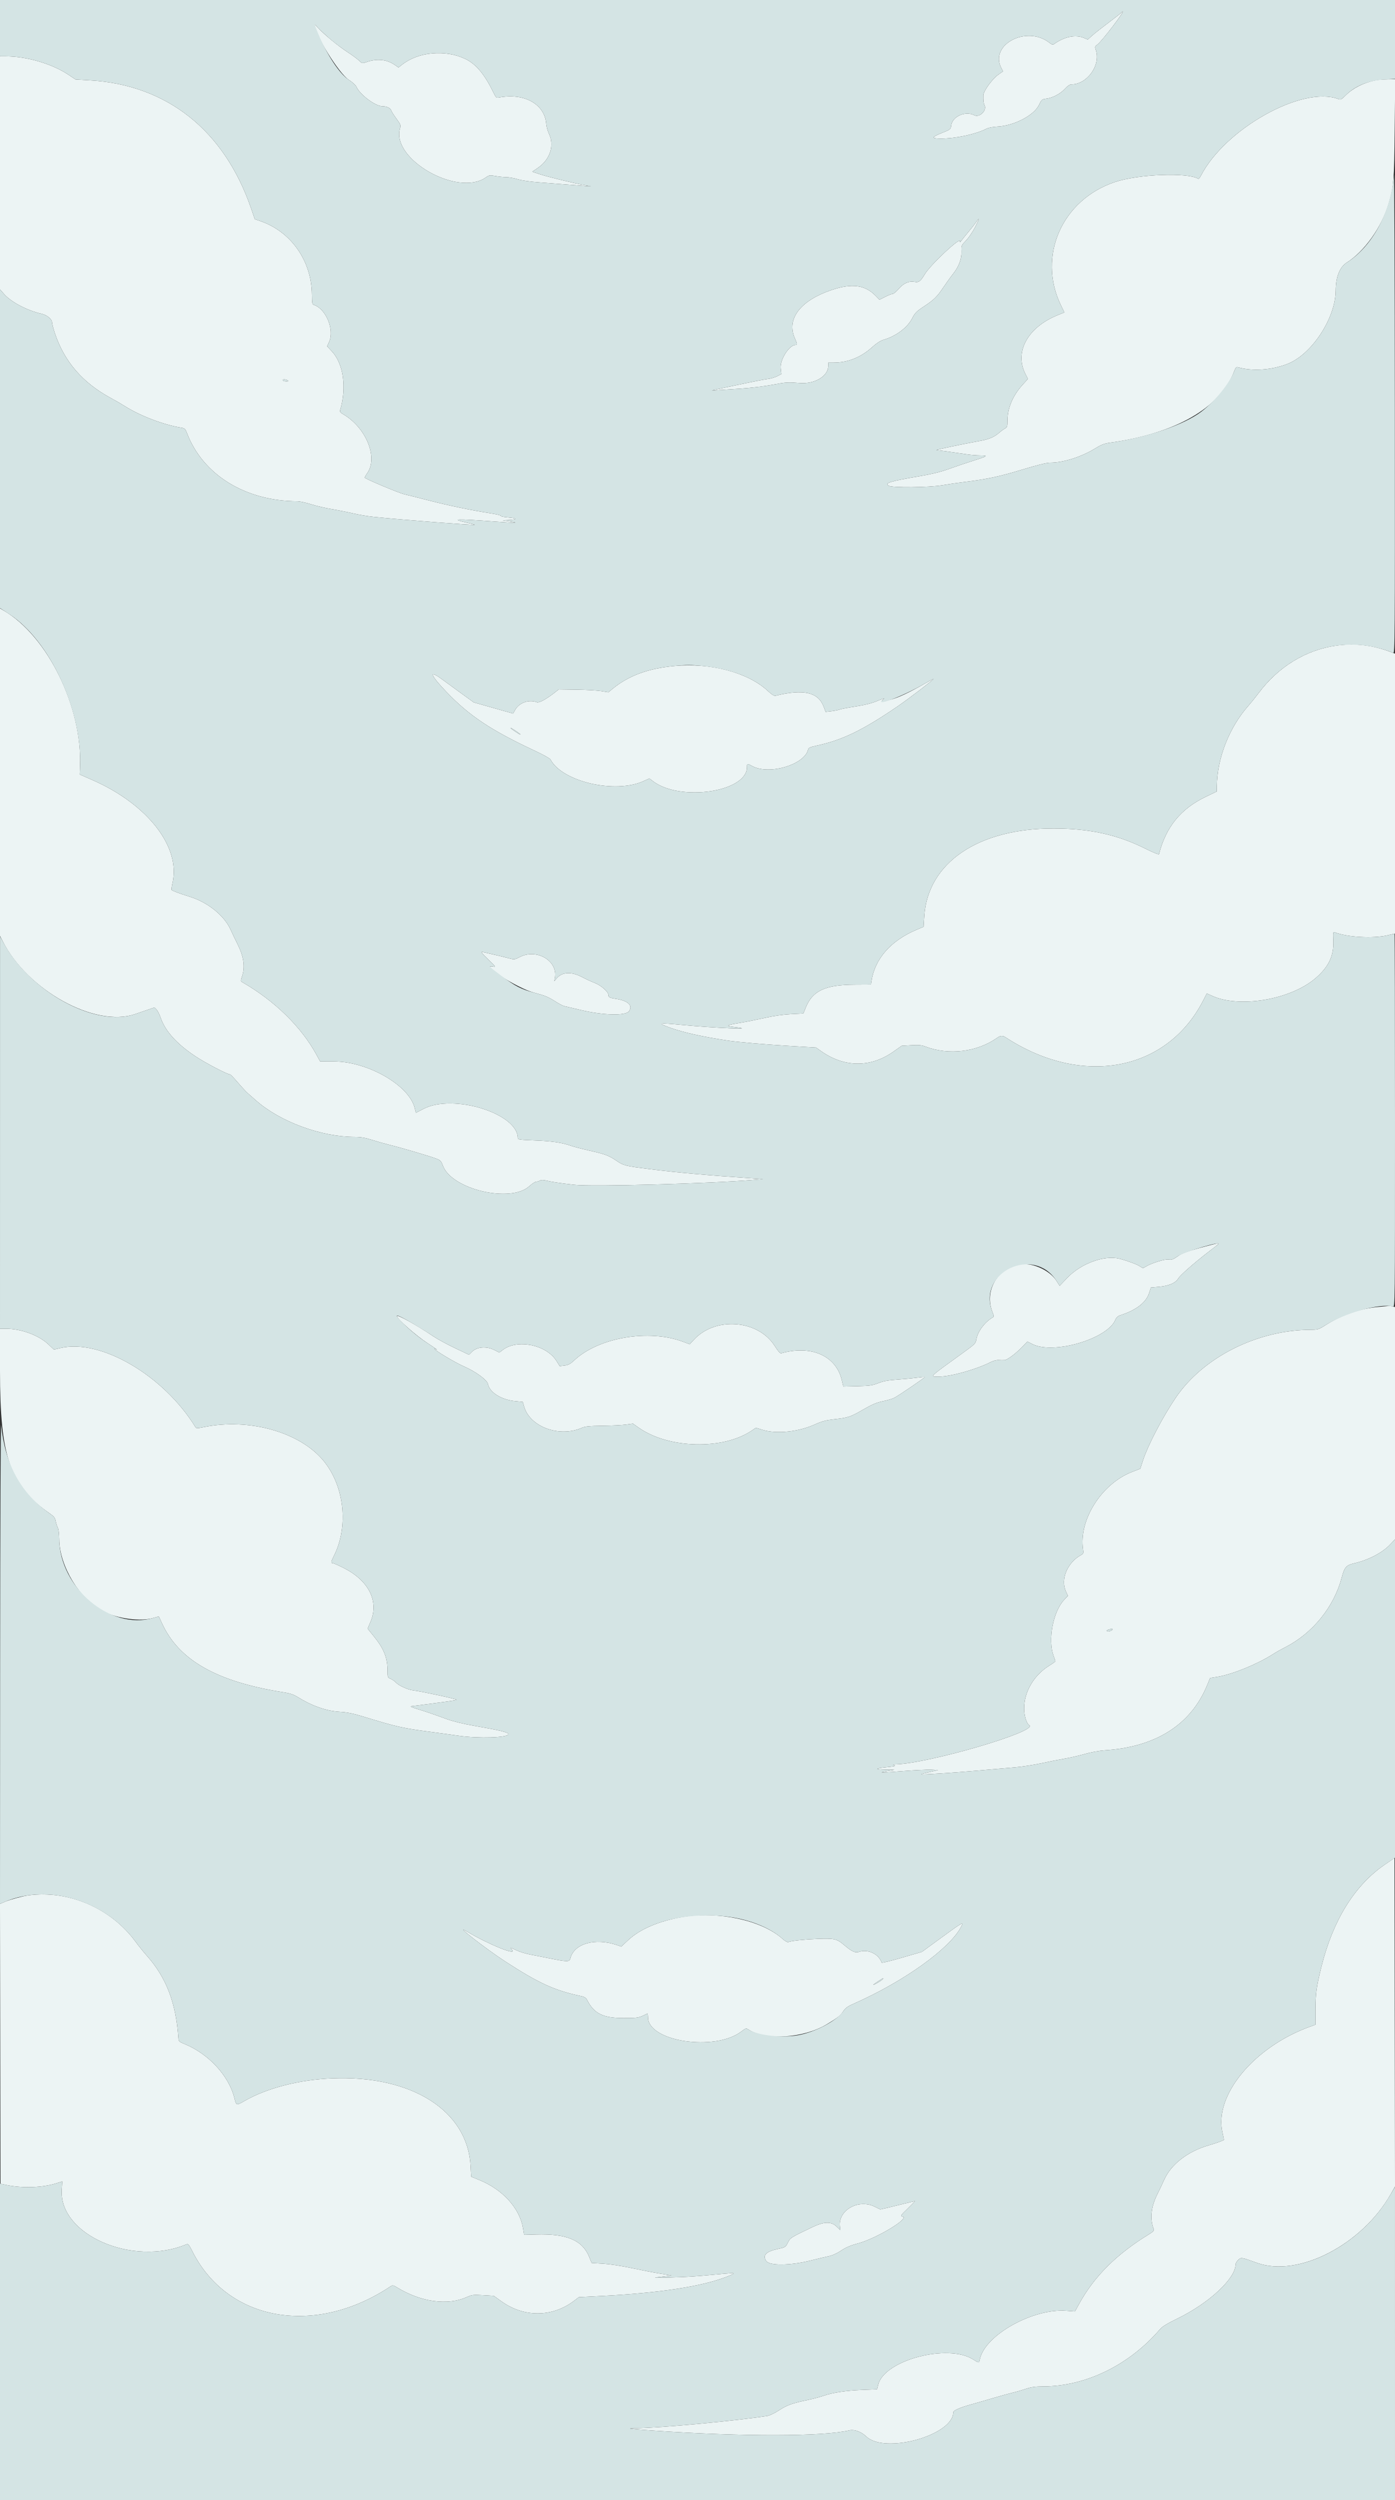 <svg id="svg" version="1.1" xmlns="http://www.w3.org/2000/svg" xmlns:xlink="http://www.w3.org/1999/xlink" width="400" height="716.667" viewBox="0, 0, 400,716.667"><rect x="0" y="0" width="400" height="716.667" fill="#333333" stroke="none"/><g id="svgg"><path id="path0" d="M321.603 3.553 C 321.512 3.700,319.857 5.003,317.926 6.449 C 315.994 7.894,313.850 9.585,313.160 10.206 L 311.906 11.335 310.772 10.861 C 308.377 9.860,305.244 10.502,302.277 12.602 C 301.888 12.877,301.617 12.810,300.933 12.271 C 294.383 7.119,283.584 12.822,287.142 19.554 L 287.609 20.437 286.275 21.385 C 284.510 22.640,282.012 26.070,281.968 27.298 C 281.919 28.680,282.032 29.672,282.290 30.138 C 283.105 31.610,280.865 33.812,279.350 33.029 C 276.840 31.731,273.110 33.359,272.757 35.905 C 272.592 37.102,272.583 37.110,269.952 38.161 C 267.035 39.328,266.988 39.719,269.766 39.727 C 273.994 39.738,279.856 38.466,282.952 36.865 C 283.435 36.615,284.796 36.359,285.978 36.295 C 290.826 36.033,296.502 33.069,297.930 30.053 C 298.644 28.545,298.748 28.458,300.048 28.280 C 301.929 28.022,304.082 26.869,305.395 25.415 C 306.095 24.641,306.754 24.197,307.206 24.197 C 311.738 24.197,315.710 18.614,314.219 14.338 C 313.902 13.428,313.936 13.308,314.660 12.781 C 315.915 11.866,322.474 3.286,321.917 3.286 C 321.835 3.286,321.694 3.406,321.603 3.553 M90.217 7.040 C 90.217 9.798,97.176 21.047,100.018 22.883 C 101.010 23.523,101.971 24.389,102.153 24.806 C 103.162 27.114,107.616 30.460,109.689 30.468 C 110.908 30.472,111.951 30.965,112.165 31.639 C 112.270 31.971,112.946 33.044,113.666 34.022 C 114.902 35.701,114.959 35.864,114.671 36.904 C 112.251 45.669,131.212 56.465,139.254 50.901 C 140.281 50.190,140.447 50.164,142.072 50.465 C 143.022 50.641,144.413 50.785,145.163 50.786 C 145.913 50.788,147.401 51.056,148.469 51.382 C 149.623 51.735,152.108 52.099,154.593 52.279 C 156.893 52.446,160.388 52.720,162.360 52.888 C 164.332 53.056,166.751 53.247,167.737 53.313 L 169.529 53.432 167.886 53.135 C 164.734 52.566,157.264 50.752,154.943 49.992 L 152.605 49.226 154.103 48.218 C 157.703 45.793,159.057 41.745,157.407 38.338 C 157.042 37.583,156.690 36.295,156.625 35.474 C 156.180 29.827,150.252 26.547,143.047 27.960 C 142.334 28.100,142.179 27.957,141.488 26.530 C 138.979 21.346,136.516 18.391,133.478 16.919 C 127.753 14.146,120.010 14.830,115.310 18.525 L 114.264 19.347 113.219 18.625 C 110.880 17.011,108.111 16.731,105.074 17.802 C 103.869 18.227,103.835 18.220,102.933 17.352 C 102.429 16.866,100.941 15.771,99.627 14.919 C 96.965 13.192,92.921 9.863,91.286 8.053 C 90.698 7.402,90.217 6.946,90.217 7.040 M-0.000 49.547 L -0.000 82.963 1.224 84.353 C 3.199 86.597,7.854 89.035,11.883 89.936 C 13.484 90.294,14.937 91.503,14.937 92.479 C 14.937 92.840,15.290 94.193,15.722 95.485 C 18.460 103.676,23.672 109.712,31.815 114.122 C 33.129 114.834,34.877 115.844,35.698 116.368 C 40.102 119.175,46.840 121.753,52.016 122.612 C 52.972 122.770,53.160 122.953,53.628 124.181 C 58.192 136.129,70.353 143.630,85.269 143.695 C 85.936 143.697,87.701 144.085,89.191 144.555 C 90.681 145.025,93.302 145.642,95.016 145.926 C 96.730 146.209,99.513 146.764,101.200 147.158 C 102.887 147.553,105.576 148.009,107.175 148.173 C 115.433 149.018,135.958 150.624,136.143 150.439 C 136.187 150.395,135.147 150.114,133.832 149.813 C 129.006 148.711,130.659 148.656,142.177 149.532 C 147.890 149.967,149.277 149.931,146.025 149.432 L 144.137 149.143 145.631 149.084 C 148.397 148.974,148.489 148.574,145.802 148.340 C 144.419 148.219,143.451 148.019,143.652 147.895 C 143.852 147.771,142.498 147.431,140.641 147.139 C 135.137 146.274,128.648 144.925,123.077 143.486 C 120.202 142.744,116.975 141.933,115.907 141.684 C 114.378 141.327,105.107 137.445,104.586 136.944 C 104.520 136.881,104.857 136.267,105.333 135.580 C 108.465 131.062,104.903 122.469,98.341 118.715 C 97.587 118.283,97.397 118.009,97.533 117.551 C 99.451 111.112,98.488 104.277,95.163 100.721 L 93.795 99.259 94.389 97.949 C 95.948 94.514,93.443 88.497,89.998 87.404 C 89.532 87.256,89.456 86.858,89.436 84.468 C 89.356 74.763,83.437 66.365,74.546 63.339 L 73.065 62.834 71.990 59.722 C 64.261 37.353,47.932 24.368,25.849 23.031 L 21.658 22.777 19.600 21.408 C 14.913 18.292,7.719 16.173,1.718 16.141 L 0.000 16.131 -0.000 49.547 M394.470 23.007 C 391.031 23.691,387.956 25.235,385.859 27.332 C 384.659 28.532,384.427 28.648,383.745 28.389 C 373.487 24.489,351.278 36.899,344.318 50.421 C 344.040 50.960,343.707 51.336,343.578 51.256 C 340.531 49.372,326.489 49.916,319.711 52.179 C 304.489 57.263,297.387 73.450,304.210 87.514 L 305.200 89.555 303.235 90.356 C 294.633 93.859,290.795 100.923,294.054 107.255 L 294.752 108.610 293.195 110.323 C 290.399 113.399,288.883 117.008,288.876 120.602 C 288.873 122.222,288.787 122.503,288.200 122.811 C 287.830 123.006,287.087 123.547,286.549 124.015 C 285.007 125.354,283.562 125.945,280.508 126.485 C 276.599 127.176,268.022 128.990,268.504 129.024 C 269.092 129.065,275.312 129.928,277.396 130.258 C 278.395 130.416,280.075 130.549,281.130 130.554 C 283.503 130.566,283.190 130.782,278.828 132.146 C 277.041 132.705,274.044 133.720,272.167 134.401 C 269.755 135.277,267.217 135.904,263.504 136.540 C 255.088 137.982,253.500 138.481,254.860 139.255 C 255.939 139.870,266.341 139.762,270.202 139.096 C 271.845 138.813,274.747 138.387,276.650 138.150 C 283.080 137.350,286.614 136.591,293.133 134.610 C 297.353 133.328,300.142 132.636,301.095 132.636 C 304.824 132.636,310.085 130.978,313.972 128.577 C 315.703 127.507,316.643 127.136,318.148 126.927 C 337.046 124.305,349.854 116.951,353.897 106.401 C 354.311 105.320,354.494 105.138,355.015 105.288 C 359.141 106.476,364.521 106.109,369.149 104.325 C 376.082 101.651,382.951 91.212,382.998 83.278 C 383.021 79.387,384.140 76.554,386.156 75.278 C 391.206 72.084,396.219 65.041,398.168 58.402 C 399.643 53.376,399.754 52.017,399.912 36.968 L 400.062 22.704 397.865 22.736 C 396.657 22.754,395.129 22.876,394.470 23.007 M279.871 63.704 C 279.498 64.238,278.514 65.486,277.685 66.477 C 276.855 67.468,275.933 68.610,275.637 69.016 C 275.280 69.503,275.152 69.571,275.260 69.215 C 275.783 67.485,266.745 75.922,265.138 78.664 C 264.019 80.572,263.396 81.050,262.330 80.816 C 260.725 80.464,259.135 81.136,257.738 82.757 C 257.035 83.574,256.244 84.242,255.979 84.242 C 255.715 84.242,254.754 84.618,253.843 85.077 L 252.187 85.913 251.037 84.750 C 247.963 81.642,244.243 81.169,238.409 83.146 C 229.476 86.173,225.465 91.431,227.895 96.926 C 228.638 98.604,228.670 98.880,228.123 98.880 C 226.282 98.880,223.573 103.163,223.862 105.618 L 224.051 107.230 222.856 107.840 C 222.198 108.176,221.021 108.527,220.240 108.620 C 219.459 108.714,216.669 109.245,214.040 109.802 C 211.412 110.359,207.984 111.080,206.423 111.406 C 203.630 111.989,203.616 111.996,205.527 111.865 C 206.594 111.792,209.686 111.585,212.397 111.405 C 215.108 111.225,219.141 110.738,221.359 110.324 C 225.557 109.538,225.804 109.522,229.349 109.807 C 233.593 110.149,237.483 107.818,237.489 104.929 L 237.491 103.958 239.059 103.953 C 243.117 103.940,246.893 102.416,250.117 99.492 C 251.327 98.395,252.450 97.666,253.323 97.412 C 257.001 96.339,260.242 93.884,261.635 91.113 C 262.329 89.734,262.835 89.224,264.780 87.942 C 267.833 85.929,268.630 85.149,270.546 82.300 C 271.430 80.986,272.690 79.238,273.345 78.417 C 274.945 76.413,275.796 74.089,275.698 71.995 C 275.623 70.410,275.668 70.302,276.952 68.997 C 277.684 68.252,278.858 66.538,279.560 65.188 C 280.899 62.615,281.013 62.068,279.871 63.704 M82.450 109.037 C 82.800 109.263,82.723 109.327,82.094 109.331 C 81.652 109.333,81.207 109.201,81.105 109.037 C 80.870 108.655,81.859 108.655,82.450 109.037 M-0.000 221.340 L -0.000 268.280 0.789 269.838 C 7.917 283.919,27.327 294.613,38.686 290.718 C 39.671 290.379,41.332 289.810,42.375 289.451 L 44.273 288.800 44.876 289.403 C 45.208 289.735,45.740 290.779,46.058 291.722 C 47.348 295.542,50.653 299.213,56.019 302.787 C 58.878 304.691,65.179 307.991,65.956 307.991 C 66.101 307.991,67.121 309.047,68.224 310.338 C 69.326 311.629,70.591 312.997,71.036 313.377 C 71.481 313.757,72.502 314.654,73.306 315.370 C 80.212 321.523,92.083 325.915,101.806 325.915 C 103.403 325.915,104.749 326.152,106.743 326.784 C 108.251 327.262,110.560 327.914,111.875 328.233 C 114.906 328.968,123.068 331.369,124.979 332.089 C 126.299 332.586,126.486 332.779,127.004 334.172 C 129.516 340.927,146.326 344.929,151.740 340.061 C 152.536 339.346,153.411 338.760,153.686 338.760 C 153.960 338.760,154.458 338.613,154.794 338.434 C 155.233 338.199,155.763 338.198,156.686 338.431 C 158.111 338.790,160.728 339.183,164.677 339.632 C 169.911 340.226,203.741 339.290,216.281 338.204 L 218.820 337.984 215.534 337.764 C 203.215 336.940,193.802 336.096,186.408 335.153 C 179.330 334.251,178.823 334.126,176.904 332.824 C 174.563 331.234,173.654 330.889,168.994 329.823 C 166.792 329.320,164.398 328.695,163.675 328.435 C 161.184 327.541,158.165 327.096,153.323 326.909 C 149.080 326.746,148.469 326.660,148.469 326.228 C 148.469 319.214,130.042 313.460,121.537 317.818 L 119.251 318.989 118.903 317.598 C 117.277 311.089,105.448 304.291,95.708 304.267 L 91.790 304.257 90.707 302.277 C 86.364 294.336,78.707 286.862,69.469 281.546 C 68.968 281.258,68.965 281.157,69.420 279.818 C 70.346 277.092,69.895 274.161,67.966 270.351 C 67.425 269.283,66.586 267.533,66.101 266.462 C 64.278 262.436,59.597 258.663,54.433 257.059 C 51.729 256.220,49.588 255.427,49.235 255.135 C 49.123 255.042,49.222 254.160,49.455 253.174 C 51.901 242.830,42.333 230.526,26.438 223.575 L 22.853 222.007 22.948 219.534 C 23.594 202.689,13.641 182.408,1.120 175.057 L 0.000 174.400 -0.000 221.340 M383.062 185.080 C 374.374 186.347,366.595 191.112,360.926 198.639 C 360.005 199.863,358.692 201.493,358.008 202.263 C 352.480 208.487,349.007 217.317,348.910 225.392 L 348.892 226.886 345.693 228.425 C 338.559 231.859,334.357 237.020,332.323 244.846 C 332.273 245.041,330.640 244.382,328.443 243.282 C 320.422 239.263,312.389 237.498,302.101 237.493 C 280.465 237.482,266.012 247.309,265.016 262.708 L 264.824 265.669 262.831 266.512 C 255.461 269.629,250.910 274.778,249.897 281.144 L 249.725 282.229 245.108 282.257 C 236.661 282.307,232.997 284.002,231.071 288.750 L 230.354 290.515 226.828 290.703 C 224.606 290.821,221.808 291.227,219.268 291.800 C 217.050 292.300,213.824 292.943,212.099 293.229 C 208.175 293.878,207.905 294.102,210.660 294.421 C 217.818 295.250,204.793 294.703,195.370 293.779 C 188.722 293.127,188.321 293.239,192.266 294.645 C 196.035 295.988,201.347 297.167,208.663 298.285 C 211.452 298.711,219.215 299.390,226.112 299.812 L 234.002 300.294 235.373 301.269 C 242.066 306.032,249.582 306.108,256.154 301.478 L 258.551 299.789 261.240 299.626 C 263.434 299.493,264.203 299.567,265.422 300.029 C 272.106 302.563,280.167 301.568,285.931 297.498 C 286.884 296.825,287.478 296.794,288.360 297.370 C 310.205 311.646,334.486 307.153,344.946 286.898 L 346.043 284.775 347.558 285.468 C 355.354 289.037,369.888 286.599,377.093 280.513 C 380.933 277.269,382.509 273.995,382.310 269.669 C 382.205 267.382,382.250 267.069,382.656 267.230 C 386.280 268.669,393.619 269.099,397.834 268.118 L 400.000 267.615 400.000 227.495 L 400.000 187.376 399.178 187.053 C 393.765 184.925,388.527 184.283,383.062 185.080 M193.320 190.912 C 185.828 191.635,180.249 193.691,175.716 197.400 L 174.435 198.448 172.430 198.107 C 171.328 197.920,168.132 197.731,165.329 197.688 L 160.232 197.610 159.094 198.506 C 156.730 200.367,154.576 201.549,153.976 201.314 C 151.717 200.429,148.897 201.403,147.727 203.472 L 147.125 204.536 141.484 202.941 L 135.844 201.345 132.522 198.938 C 130.696 197.613,128.088 195.712,126.728 194.713 C 122.795 191.822,123.369 193.489,127.960 198.289 C 134.580 205.210,140.801 209.349,153.479 215.268 C 155.719 216.313,157.677 217.406,157.830 217.696 C 161.199 224.093,176.403 227.628,184.534 223.906 L 186.194 223.146 187.209 223.919 C 195.033 229.887,214.190 227.030,214.190 219.895 C 214.190 218.790,214.179 218.791,215.770 219.642 C 220.565 222.204,230.615 219.227,231.695 214.925 C 231.841 214.344,232.222 214.161,234.156 213.742 C 241.504 212.149,247.223 209.390,257.131 202.656 C 260.378 200.449,267.662 194.895,267.662 194.625 C 267.662 194.569,266.490 195.198,265.057 196.022 C 260.590 198.592,257.354 200.102,255.282 200.583 C 252.710 201.179,252.414 201.159,253.323 200.449 C 253.834 200.050,253.314 200.187,251.680 200.880 C 250.000 201.594,248.127 202.077,245.369 202.509 C 243.212 202.847,241.120 203.248,240.719 203.401 C 240.319 203.553,239.260 203.766,238.367 203.874 L 236.744 204.070 236.146 202.509 C 234.577 198.407,230.316 197.455,222.405 199.437 C 221.980 199.544,221.334 199.146,220.164 198.057 C 214.500 192.781,203.711 189.910,193.320 190.912 M149.213 210.558 C 149.091 210.680,146.378 208.850,146.378 208.647 C 146.378 208.571,147.039 208.947,147.847 209.482 C 148.656 210.016,149.270 210.501,149.213 210.558 M139.955 274.996 C 142.178 277.131,142.277 277.277,141.374 277.083 C 137.197 276.189,148.387 283.294,153.152 284.562 C 156.430 285.434,157.160 285.742,159.522 287.248 C 160.426 287.825,161.501 288.362,161.912 288.443 C 162.323 288.523,164.376 289.004,166.474 289.511 C 172.876 291.059,179.357 291.236,180.342 289.888 C 181.537 288.255,180.135 286.890,176.699 286.342 C 174.769 286.035,174.459 285.879,174.459 285.221 C 174.459 284.308,172.341 282.446,170.517 281.755 C 169.645 281.425,168.015 280.673,166.894 280.085 C 163.790 278.454,161.201 278.592,159.603 280.472 L 158.937 281.255 159.116 280.294 C 160.015 275.446,153.890 271.825,149.042 274.340 C 147.570 275.104,147.464 275.117,145.977 274.711 C 144.676 274.356,142.665 273.874,138.312 272.873 C 137.746 272.742,138.144 273.256,139.955 274.996 M344.026 357.728 C 340.322 358.741,338.934 359.266,337.682 360.129 C 336.353 361.044,335.910 361.201,335.092 361.048 C 334.068 360.856,329.960 362.147,328.451 363.136 C 327.780 363.576,327.667 363.568,326.896 363.028 C 326.079 362.457,323.344 361.436,320.986 360.824 C 316.724 359.716,309.969 362.179,306.066 366.264 L 303.844 368.590 302.911 367.137 C 301.223 364.507,297.093 362.367,293.695 362.363 C 286.858 362.354,282.029 369.494,284.513 375.937 C 285.065 377.366,285.065 377.426,284.537 377.729 C 282.355 378.983,280.345 381.696,279.970 383.894 C 279.762 385.112,279.580 385.299,276.321 387.658 C 265.976 395.146,266.514 394.623,269.161 394.623 C 272.554 394.623,279.942 392.558,284.051 390.462 C 284.762 390.099,285.767 389.831,286.286 389.866 C 286.805 389.901,287.589 389.910,288.029 389.887 C 288.865 389.841,291.379 387.936,293.430 385.792 L 294.591 384.579 296.136 385.344 C 302.166 388.331,317.535 383.787,319.810 378.343 C 320.117 377.608,320.521 377.252,321.353 376.983 C 325.802 375.545,328.612 373.367,329.488 370.678 L 330.007 369.081 332.292 368.872 C 335.173 368.607,337.080 367.788,337.850 366.484 C 338.430 365.503,342.561 361.885,346.834 358.617 C 349.639 356.471,349.737 356.380,349.201 356.408 C 348.963 356.420,346.634 357.014,344.026 357.728 M395.313 374.636 C 389.854 375.123,384.774 376.889,379.808 380.025 C 378.179 381.053,377.769 381.180,376.069 381.182 C 360.583 381.202,345.010 389.015,337.073 400.747 C 333.359 406.237,329.135 414.331,327.733 418.642 L 326.960 421.019 324.548 421.960 C 315.850 425.353,309.296 435.726,310.553 444.110 C 310.716 445.200,310.655 445.399,310.056 445.720 C 306.094 447.840,304.039 452.663,305.617 456.139 L 306.217 457.462 305.197 458.529 C 301.959 461.918,300.400 470.069,302.108 474.683 C 302.381 475.422,302.607 476.109,302.610 476.208 C 302.612 476.308,301.835 476.871,300.884 477.458 C 296.465 480.185,293.644 484.981,293.659 489.741 C 293.665 491.826,294.342 494.051,295.115 494.529 C 297.917 496.261,266.239 505.532,256.700 505.772 C 255.975 505.790,255.943 505.825,256.460 506.032 C 256.889 506.205,256.469 506.334,254.966 506.491 C 250.988 506.908,250.513 507.177,253.622 507.255 L 256.460 507.325 254.369 507.697 C 251.450 508.217,252.549 508.213,259.185 507.678 C 262.342 507.424,265.843 507.256,266.966 507.305 L 269.007 507.394 266.537 507.961 C 265.178 508.273,264.113 508.574,264.168 508.629 C 264.321 508.782,272.909 508.210,280.508 507.542 C 284.205 507.217,288.910 506.805,290.963 506.627 C 293.017 506.449,296.445 505.921,298.581 505.454 C 300.717 504.986,303.742 504.386,305.302 504.120 C 306.863 503.853,309.485 503.249,311.128 502.776 C 312.860 502.277,315.244 501.841,316.804 501.737 C 331.492 500.756,341.496 494.372,346.159 483.004 L 346.973 481.019 349.066 480.675 C 353.363 479.968,360.481 477.071,364.969 474.202 C 365.830 473.652,367.376 472.777,368.405 472.258 C 376.327 468.264,382.516 460.644,384.743 452.141 C 385.498 449.258,386.032 448.651,388.260 448.140 C 392.357 447.202,396.410 445.089,398.595 442.753 L 400.000 441.250 400.000 407.964 L 400.000 374.678 399.328 374.497 C 398.958 374.398,398.521 374.334,398.357 374.354 C 398.193 374.375,396.823 374.502,395.313 374.636 M113.816 377.276 C 113.816 378.041,119.329 382.905,122.625 385.048 C 124.721 386.411,126.014 387.352,124.944 386.737 C 124.739 386.619,124.571 386.579,124.571 386.649 C 124.571 387.045,130.522 390.605,132.930 391.649 C 136.397 393.153,139.678 395.553,139.920 396.763 C 140.400 399.163,143.773 401.260,147.792 401.656 L 149.905 401.864 150.267 403.156 C 151.904 409.004,160.352 412.140,166.827 409.303 C 167.793 408.879,168.991 408.760,172.785 408.710 C 175.397 408.676,178.422 408.522,179.506 408.368 L 181.479 408.087 183.186 409.283 C 191.817 415.329,207.477 415.675,215.686 410.003 L 216.735 409.279 218.626 409.867 C 222.720 411.142,229.005 410.464,233.906 408.219 C 235.579 407.453,236.865 407.110,238.983 406.867 C 243.252 406.378,243.829 406.189,247.445 404.096 C 250.035 402.598,251.304 402.057,253.103 401.685 C 254.378 401.422,255.857 400.984,256.389 400.712 C 257.726 400.029,265.311 394.861,265.176 394.726 C 265.116 394.665,264.039 394.759,262.782 394.934 C 261.526 395.108,258.985 395.357,257.135 395.485 C 254.630 395.660,253.276 395.916,251.830 396.489 C 250.151 397.155,249.342 397.273,245.855 397.360 L 241.822 397.461 241.349 395.519 C 239.667 388.619,232.558 385.502,224.027 387.924 C 223.703 388.016,223.124 387.370,222.153 385.838 C 217.377 378.298,205.134 377.348,198.967 384.039 L 197.769 385.339 195.870 384.624 C 186.014 380.914,171.623 383.387,164.600 389.998 C 163.546 390.990,162.959 391.301,161.875 391.438 L 160.494 391.614 159.586 390.153 C 156.683 385.484,148.363 383.762,144.168 386.962 L 143.180 387.715 141.741 386.987 C 139.479 385.842,136.768 386.056,135.331 387.493 L 134.477 388.348 130.463 386.445 C 128.255 385.398,125.455 383.875,124.240 383.059 C 119.331 379.763,113.816 376.703,113.816 377.276 M0.000 392.948 C 0.000 417.809,2.855 425.937,14.403 433.946 C 15.474 434.689,15.798 435.120,15.968 436.027 C 16.086 436.656,16.359 437.512,16.574 437.928 C 16.799 438.364,16.972 439.737,16.981 441.159 C 17.030 448.924,22.981 458.709,29.624 461.954 C 33.860 464.022,40.343 464.867,43.889 463.814 C 44.780 463.549,45.533 463.366,45.563 463.407 C 45.593 463.447,45.965 464.252,46.390 465.195 C 51.224 475.913,62.151 482.113,81.553 485.147 C 83.037 485.378,84.248 485.782,85.138 486.340 C 89.388 489.004,93.569 490.479,97.535 490.711 C 99.457 490.823,101.289 491.195,103.958 492.012 C 113.840 495.039,115.397 495.392,123.674 496.478 C 126.221 496.812,129.716 497.297,131.441 497.554 C 137.193 498.413,145.780 498.133,145.780 497.087 C 145.780 496.584,143.308 495.985,135.924 494.701 C 132.898 494.174,129.897 493.443,128.155 492.807 C 124.032 491.302,122.015 490.614,119.492 489.850 C 117.986 489.395,117.496 489.147,117.999 489.096 C 118.409 489.054,119.686 488.891,120.836 488.733 C 121.987 488.575,124.675 488.219,126.811 487.942 C 128.947 487.664,130.790 487.355,130.908 487.255 C 131.126 487.068,121.144 484.900,118.447 484.549 C 116.810 484.336,114.277 483.157,113.421 482.210 C 113.122 481.879,112.483 481.445,112.002 481.246 C 111.160 480.897,111.128 480.810,111.124 478.903 C 111.118 475.226,110.064 472.591,107.188 469.057 L 105.405 466.868 106.247 464.885 C 108.719 459.069,105.797 453.167,98.638 449.515 C 97.108 448.734,95.663 448.096,95.426 448.096 C 94.829 448.096,94.885 447.698,95.711 446.067 C 100.020 437.564,98.774 426.032,92.756 418.737 C 85.964 410.503,71.349 406.403,58.402 409.100 C 56.501 409.496,56.283 409.491,56.012 409.050 C 46.916 394.278,28.863 383.707,17.361 386.418 L 15.455 386.867 13.856 385.355 C 11.101 382.750,6.006 380.881,1.656 380.881 L 0.000 380.881 0.000 392.948 M319.044 467.054 C 319.044 467.371,317.810 467.823,317.489 467.625 C 317.255 467.480,317.330 467.336,317.720 467.184 C 318.394 466.920,319.044 466.856,319.044 467.054 M397.097 534.491 C 388.416 540.417,382.157 550.536,378.841 564.003 C 377.459 569.619,377.201 571.520,377.196 576.156 L 377.190 580.392 375.479 581.016 C 359.465 586.855,348.043 600.731,350.535 611.321 C 350.802 612.454,350.984 613.402,350.939 613.426 C 350.312 613.777,348.587 614.388,346.588 614.969 C 340.514 616.733,335.731 620.456,333.772 624.944 C 333.377 625.848,332.516 627.662,331.859 628.977 C 330.014 632.666,329.667 636.076,330.836 639.022 C 330.979 639.383,330.618 639.760,329.443 640.480 C 320.168 646.160,313.758 652.546,309.427 660.418 L 308.236 662.583 305.793 662.396 C 296.221 661.660,282.464 669.338,280.969 676.251 C 280.714 677.431,280.738 677.429,279.040 676.352 C 271.765 671.734,253.586 676.547,251.820 683.559 L 251.482 684.903 247.249 685.075 C 242.607 685.264,238.665 685.869,236.048 686.794 C 235.116 687.123,233.119 687.652,231.610 687.969 C 227.119 688.913,225.676 689.432,223.377 690.933 C 222.153 691.732,220.669 692.442,220.005 692.547 C 211.102 693.949,189.308 695.989,182.411 696.065 C 179.117 696.102,180.311 696.263,187.603 696.766 C 213.014 698.519,236.075 698.478,243.572 696.667 C 244.961 696.332,246.977 697.071,248.394 698.435 C 253.714 703.555,273.338 698.084,273.338 691.480 C 273.338 690.973,275.404 690.079,278.566 689.217 C 279.716 688.903,282.472 688.107,284.690 687.449 C 286.908 686.790,289.462 686.084,290.366 685.878 C 291.270 685.672,292.950 685.188,294.100 684.801 C 295.703 684.261,296.854 684.095,299.029 684.089 C 311.350 684.058,323.808 677.966,332.646 667.652 C 333.279 666.914,334.784 665.997,337.650 664.606 C 346.688 660.218,354.294 653.126,354.294 649.087 C 354.294 648.772,354.634 648.200,355.050 647.815 C 355.897 647.030,355.820 647.017,360.525 648.698 C 372.266 652.891,390.511 643.486,398.759 628.990 L 400.002 626.805 399.926 579.708 L 399.851 532.611 397.097 534.491 M8.215 543.300 C 6.629 543.509,2.831 544.546,1.394 545.162 L -0.002 545.760 0.074 585.875 L 0.149 625.990 1.942 626.362 C 6.551 627.320,12.081 627.124,16.145 625.859 L 17.852 625.328 17.705 627.750 C 16.920 640.626,38.075 649.825,53.531 643.328 C 53.937 643.158,54.255 643.550,55.136 645.307 C 65.251 665.470,90.371 669.886,112.107 655.322 C 112.540 655.032,112.842 655.093,113.750 655.652 C 120.609 659.882,128.302 660.972,133.814 658.493 C 135.355 657.800,135.694 657.760,138.531 657.934 L 141.587 658.121 143.784 659.697 C 150.286 664.362,158.381 664.293,164.636 659.519 L 165.964 658.505 172.754 658.146 C 189.148 657.277,201.134 655.439,208.222 652.705 C 211.283 651.525,211.160 651.439,206.986 651.836 C 198.990 652.596,197.041 652.730,192.084 652.857 C 186.935 652.989,186.899 652.986,189.694 652.632 L 192.532 652.274 189.246 651.734 C 187.438 651.438,183.742 650.719,181.031 650.139 C 178.228 649.538,174.709 648.998,172.874 648.888 L 169.646 648.693 168.930 646.928 C 166.995 642.162,162.489 640.269,153.694 640.527 L 150.296 640.627 149.963 638.686 C 148.985 632.978,144.161 627.665,137.474 624.931 L 135.101 623.961 134.943 620.942 C 134.110 605.045,118.062 594.857,95.295 595.772 C 85.872 596.151,76.520 598.561,70.079 602.271 C 67.779 603.596,67.739 603.585,67.235 601.505 C 65.680 595.095,59.818 588.726,52.892 585.920 C 51.382 585.309,51.226 585.159,51.163 584.260 C 50.444 574.078,47.666 566.849,42.058 560.568 C 41.178 559.582,39.758 557.820,38.903 556.653 C 31.856 547.030,19.777 541.774,8.215 543.300 M195.519 549.543 C 188.842 550.725,183.549 552.987,180.197 556.091 L 178.142 557.993 176.921 557.572 C 170.639 555.408,164.573 557.149,163.534 561.415 C 163.290 562.419,162.660 562.414,157.580 561.372 C 155.937 561.034,153.501 560.556,152.166 560.308 C 150.831 560.061,149.025 559.514,148.152 559.093 C 146.255 558.178,146.134 558.159,146.795 558.890 C 148.528 560.805,140.000 557.356,133.831 553.646 C 129.716 551.172,139.289 558.640,144.918 562.294 C 154.344 568.415,158.943 570.534,166.188 572.097 C 167.651 572.412,167.999 572.616,168.395 573.390 C 170.349 577.213,172.953 578.491,178.784 578.491 C 182.988 578.491,183.168 578.458,185.586 577.213 C 185.709 577.149,185.810 577.626,185.810 578.273 C 185.810 585.210,204.987 588.130,212.563 582.347 C 213.815 581.391,213.948 581.353,214.585 581.771 C 219.513 584.999,230.500 584.263,237.096 580.262 C 240.346 578.290,240.957 577.803,241.824 576.493 C 242.404 575.617,243.093 575.121,244.742 574.395 C 259.118 568.059,272.354 558.589,275.596 552.319 C 276.388 550.788,276.022 550.987,270.079 555.328 L 264.346 559.515 258.617 561.182 C 255.467 562.098,252.851 562.738,252.806 562.604 C 251.954 560.084,248.841 558.630,246.241 559.536 C 245.238 559.886,244.148 559.366,241.985 557.507 C 239.972 555.777,239.157 555.593,234.409 555.791 C 230.449 555.957,227.004 556.336,226.018 556.715 C 225.779 556.806,225.067 556.403,224.392 555.794 C 218.512 550.481,205.784 547.726,195.519 549.543 M253.078 567.374 C 252.903 567.585,252.181 568.076,251.473 568.466 C 249.914 569.325,250.101 569.056,251.872 567.892 C 253.368 566.909,253.517 566.845,253.078 567.374 M259.447 631.655 C 257.969 632.031,255.783 632.565,254.590 632.844 L 252.421 633.349 250.766 632.539 C 246.108 630.261,240.291 633.588,240.832 638.222 L 240.956 639.284 239.980 638.338 C 238.344 636.753,236.391 636.776,232.939 638.424 C 226.652 641.424,226.632 641.436,225.912 642.864 C 225.254 644.168,225.181 644.214,223.074 644.670 C 219.632 645.416,218.614 646.455,219.700 648.113 C 220.627 649.528,226.581 649.469,232.452 647.987 C 234.320 647.516,236.626 646.967,237.578 646.767 C 238.685 646.535,239.990 645.947,241.198 645.137 C 242.571 644.217,243.913 643.648,246.112 643.058 C 251.340 641.653,260.975 635.836,258.796 635.400 C 258.091 635.258,258.173 635.131,260.285 633.084 C 261.514 631.893,262.434 630.931,262.328 630.946 C 262.222 630.961,260.926 631.280,259.447 631.655 " stroke="none" fill="#ecf4f4" fill-rule="evenodd"></path><path id="path1" d="M0.000 8.066 L 0.000 16.131 1.718 16.141 C 7.719 16.173,14.913 18.292,19.600 21.408 L 21.658 22.777 25.849 23.031 C 47.932 24.368,64.261 37.353,71.990 59.722 L 73.065 62.834 74.546 63.339 C 83.437 66.365,89.356 74.763,89.436 84.468 C 89.456 86.858,89.532 87.256,89.998 87.404 C 93.443 88.497,95.948 94.514,94.389 97.949 L 93.795 99.259 95.163 100.721 C 98.488 104.277,99.451 111.112,97.533 117.551 C 97.397 118.009,97.587 118.283,98.341 118.715 C 104.903 122.469,108.465 131.062,105.333 135.580 C 104.857 136.267,104.520 136.881,104.586 136.944 C 105.107 137.445,114.378 141.327,115.907 141.684 C 116.975 141.933,120.202 142.744,123.077 143.486 C 128.648 144.925,135.137 146.274,140.641 147.139 C 142.498 147.431,143.852 147.771,143.652 147.895 C 143.451 148.019,144.419 148.219,145.802 148.340 C 148.489 148.574,148.397 148.974,145.631 149.084 L 144.137 149.143 146.025 149.432 C 149.277 149.931,147.890 149.967,142.177 149.532 C 130.659 148.656,129.006 148.711,133.832 149.813 C 135.147 150.114,136.187 150.395,136.143 150.439 C 135.958 150.624,115.433 149.018,107.175 148.173 C 105.576 148.009,102.887 147.553,101.200 147.158 C 99.513 146.764,96.730 146.209,95.016 145.926 C 93.302 145.642,90.681 145.025,89.191 144.555 C 87.701 144.085,85.936 143.697,85.269 143.695 C 70.353 143.630,58.192 136.129,53.628 124.181 C 53.160 122.953,52.972 122.770,52.016 122.612 C 46.840 121.753,40.102 119.175,35.698 116.368 C 34.877 115.844,33.129 114.834,31.815 114.122 C 23.672 109.712,18.460 103.676,15.722 95.485 C 15.290 94.193,14.937 92.840,14.937 92.479 C 14.937 91.503,13.484 90.294,11.883 89.936 C 7.854 89.035,3.199 86.597,1.224 84.353 L 0.000 82.963 0.000 128.639 L 0.000 174.316 2.740 176.105 C 14.255 183.625,23.558 203.617,22.948 219.534 L 22.853 222.007 26.438 223.575 C 42.333 230.526,51.901 242.830,49.455 253.174 C 49.222 254.160,49.123 255.042,49.235 255.135 C 49.588 255.427,51.729 256.220,54.433 257.059 C 59.597 258.663,64.278 262.436,66.101 266.462 C 66.586 267.533,67.425 269.283,67.966 270.351 C 69.895 274.161,70.346 277.092,69.420 279.818 C 68.965 281.157,68.968 281.258,69.469 281.546 C 78.707 286.862,86.364 294.336,90.707 302.277 L 91.790 304.257 95.708 304.267 C 105.448 304.291,117.277 311.089,118.903 317.598 L 119.251 318.989 121.537 317.818 C 130.042 313.460,148.469 319.214,148.469 326.228 C 148.469 326.660,149.080 326.746,153.323 326.909 C 158.165 327.096,161.184 327.541,163.675 328.435 C 164.398 328.695,166.792 329.320,168.994 329.823 C 173.654 330.889,174.563 331.234,176.904 332.824 C 178.823 334.126,179.330 334.251,186.408 335.153 C 193.802 336.096,203.215 336.940,215.534 337.764 L 218.820 337.984 216.281 338.204 C 203.741 339.290,169.911 340.226,164.677 339.632 C 160.728 339.183,158.111 338.790,156.686 338.431 C 155.763 338.198,155.233 338.199,154.794 338.434 C 154.458 338.613,153.960 338.760,153.686 338.760 C 153.411 338.760,152.536 339.346,151.740 340.061 C 146.326 344.929,129.516 340.927,127.004 334.172 C 126.486 332.779,126.299 332.586,124.979 332.089 C 123.068 331.369,114.906 328.968,111.875 328.233 C 110.560 327.914,108.251 327.262,106.743 326.784 C 104.749 326.152,103.403 325.915,101.806 325.915 C 92.083 325.915,80.212 321.523,73.306 315.370 C 72.502 314.654,71.481 313.757,71.036 313.377 C 70.591 312.997,69.326 311.629,68.224 310.338 C 67.121 309.047,66.101 307.991,65.956 307.991 C 65.179 307.991,58.878 304.691,56.019 302.787 C 50.653 299.213,47.348 295.542,46.058 291.722 C 45.740 290.779,45.208 289.735,44.876 289.403 L 44.273 288.800 42.375 289.451 C 41.332 289.810,39.671 290.379,38.686 290.718 C 27.404 294.586,8.677 284.395,0.985 270.202 L 0.014 268.409 0.007 324.645 L 0.000 380.881 1.656 380.881 C 6.006 380.881,11.101 382.750,13.856 385.355 L 15.455 386.867 17.361 386.418 C 28.863 383.707,46.916 394.278,56.012 409.050 C 56.283 409.491,56.501 409.496,58.402 409.100 C 71.349 406.403,85.964 410.503,92.756 418.737 C 98.774 426.032,100.020 437.564,95.711 446.067 C 94.885 447.698,94.829 448.096,95.426 448.096 C 95.663 448.096,97.108 448.734,98.638 449.515 C 105.797 453.167,108.719 459.069,106.247 464.885 L 105.405 466.868 107.188 469.057 C 110.064 472.591,111.118 475.226,111.124 478.903 C 111.128 480.810,111.160 480.897,112.002 481.246 C 112.483 481.445,113.122 481.879,113.421 482.210 C 114.277 483.157,116.810 484.336,118.447 484.549 C 121.144 484.900,131.126 487.068,130.908 487.255 C 130.790 487.355,128.947 487.664,126.811 487.942 C 124.675 488.219,121.987 488.575,120.836 488.733 C 119.686 488.891,118.409 489.054,117.999 489.096 C 117.496 489.147,117.986 489.395,119.492 489.850 C 122.015 490.614,124.032 491.302,128.155 492.807 C 129.897 493.443,132.898 494.174,135.924 494.701 C 143.308 495.985,145.780 496.584,145.780 497.087 C 145.780 498.133,137.193 498.413,131.441 497.554 C 129.716 497.297,126.221 496.812,123.674 496.478 C 115.397 495.392,113.840 495.039,103.958 492.012 C 101.289 491.195,99.457 490.823,97.535 490.711 C 93.569 490.479,89.388 489.004,85.138 486.340 C 84.248 485.782,83.037 485.378,81.553 485.147 C 62.151 482.113,51.224 475.913,46.390 465.195 C 45.965 464.252,45.593 463.447,45.563 463.407 C 45.533 463.366,44.780 463.549,43.889 463.814 C 31.718 467.430,17.070 455.098,16.981 441.159 C 16.972 439.737,16.799 438.364,16.574 437.928 C 16.359 437.512,16.086 436.656,15.968 436.027 C 15.798 435.120,15.474 434.689,14.403 433.946 C 6.054 428.155,1.497 419.923,0.325 408.514 C 0.190 407.198,0.062 437.490,0.040 475.942 L 0.000 545.759 1.383 545.166 C 13.862 539.817,30.247 544.833,38.903 556.653 C 39.758 557.820,41.178 559.582,42.058 560.568 C 47.666 566.849,50.444 574.078,51.163 584.260 C 51.226 585.159,51.382 585.309,52.892 585.920 C 59.818 588.726,65.680 595.095,67.235 601.505 C 67.739 603.585,67.779 603.596,70.079 602.271 C 76.520 598.561,85.872 596.151,95.295 595.772 C 118.062 594.857,134.110 605.045,134.943 620.942 L 135.101 623.961 137.474 624.931 C 144.161 627.665,148.985 632.978,149.963 638.686 L 150.296 640.627 153.694 640.527 C 162.489 640.269,166.995 642.162,168.930 646.928 L 169.646 648.693 172.874 648.888 C 174.709 648.998,178.228 649.538,181.031 650.139 C 183.742 650.719,187.438 651.438,189.246 651.734 L 192.532 652.274 189.694 652.632 C 186.899 652.986,186.935 652.989,192.084 652.857 C 197.041 652.730,198.990 652.596,206.986 651.836 C 211.160 651.439,211.283 651.525,208.222 652.705 C 201.134 655.439,189.148 657.277,172.754 658.146 L 165.964 658.505 164.636 659.519 C 158.381 664.293,150.286 664.362,143.784 659.697 L 141.587 658.121 138.531 657.934 C 135.694 657.760,135.355 657.800,133.814 658.493 C 128.302 660.972,120.609 659.882,113.750 655.652 C 112.842 655.093,112.540 655.032,112.107 655.322 C 90.371 669.886,65.251 665.470,55.136 645.307 C 54.255 643.550,53.937 643.158,53.531 643.328 C 38.075 649.825,16.920 640.626,17.705 627.750 L 17.852 625.328 16.145 625.859 C 12.044 627.135,6.455 627.324,1.867 626.341 L -0.000 625.941 -0.000 671.447 L 0.000 716.953 200.000 716.953 L 400.000 716.953 399.998 671.919 L 399.996 626.886 398.430 629.538 C 390.018 643.780,372.106 652.834,360.525 648.698 C 355.820 647.017,355.897 647.030,355.050 647.815 C 354.634 648.200,354.294 648.772,354.294 649.087 C 354.294 653.126,346.688 660.218,337.650 664.606 C 334.784 665.997,333.279 666.914,332.646 667.652 C 323.808 677.966,311.350 684.058,299.029 684.089 C 296.854 684.095,295.703 684.261,294.100 684.801 C 292.950 685.188,291.270 685.672,290.366 685.878 C 289.462 686.084,286.908 686.790,284.690 687.449 C 282.472 688.107,279.716 688.903,278.566 689.217 C 275.404 690.079,273.338 690.973,273.338 691.480 C 273.338 698.084,253.714 703.555,248.394 698.435 C 246.977 697.071,244.961 696.332,243.572 696.667 C 236.075 698.478,213.014 698.519,187.603 696.766 C 180.311 696.263,179.117 696.102,182.411 696.065 C 189.308 695.989,211.102 693.949,220.005 692.547 C 220.669 692.442,222.153 691.732,223.377 690.933 C 225.676 689.432,227.119 688.913,231.610 687.969 C 233.119 687.652,235.116 687.123,236.048 686.794 C 238.665 685.869,242.607 685.264,247.249 685.075 L 251.482 684.903 251.820 683.559 C 253.586 676.547,271.765 671.734,279.040 676.352 C 280.738 677.429,280.714 677.431,280.969 676.251 C 282.464 669.338,296.221 661.660,305.793 662.396 L 308.236 662.583 309.427 660.418 C 313.758 652.546,320.168 646.160,329.443 640.480 C 330.618 639.760,330.979 639.383,330.836 639.022 C 329.667 636.076,330.014 632.666,331.859 628.977 C 332.516 627.662,333.377 625.848,333.772 624.944 C 335.731 620.456,340.514 616.733,346.588 614.969 C 348.587 614.388,350.312 613.777,350.939 613.426 C 350.984 613.402,350.802 612.454,350.535 611.321 C 348.043 600.731,359.465 586.855,375.479 581.016 L 377.190 580.392 377.196 576.156 C 377.201 571.520,377.459 569.619,378.841 564.003 C 382.153 550.549,388.457 540.359,397.087 534.504 L 400.000 532.528 400.000 486.889 L 400.000 441.250 398.595 442.753 C 396.410 445.089,392.357 447.202,388.260 448.140 C 386.032 448.651,385.498 449.258,384.743 452.141 C 382.516 460.644,376.327 468.264,368.405 472.258 C 367.376 472.777,365.830 473.652,364.969 474.202 C 360.481 477.071,353.363 479.968,349.066 480.675 L 346.973 481.019 346.159 483.004 C 341.496 494.372,331.492 500.756,316.804 501.737 C 315.244 501.841,312.860 502.277,311.128 502.776 C 309.485 503.249,306.863 503.853,305.302 504.120 C 303.742 504.386,300.717 504.986,298.581 505.454 C 296.445 505.921,293.017 506.449,290.963 506.627 C 288.910 506.805,284.205 507.217,280.508 507.542 C 272.909 508.210,264.321 508.782,264.168 508.629 C 264.113 508.574,265.178 508.273,266.537 507.961 L 269.007 507.394 266.966 507.305 C 265.843 507.256,262.342 507.424,259.185 507.678 C 252.549 508.213,251.450 508.217,254.369 507.697 L 256.460 507.325 253.622 507.255 C 250.513 507.177,250.988 506.908,254.966 506.491 C 256.469 506.334,256.889 506.205,256.460 506.032 C 255.943 505.825,255.975 505.790,256.700 505.772 C 266.239 505.532,297.917 496.261,295.115 494.529 C 294.342 494.051,293.665 491.826,293.659 489.741 C 293.644 484.981,296.465 480.185,300.884 477.458 C 301.835 476.871,302.612 476.308,302.610 476.208 C 302.607 476.109,302.381 475.422,302.108 474.683 C 300.400 470.069,301.959 461.918,305.197 458.529 L 306.217 457.462 305.617 456.139 C 304.039 452.663,306.094 447.840,310.056 445.720 C 310.655 445.399,310.716 445.200,310.553 444.110 C 309.296 435.726,315.850 425.353,324.548 421.960 L 326.960 421.019 327.733 418.642 C 329.135 414.331,333.359 406.237,337.073 400.747 C 345.010 389.015,360.583 381.202,376.069 381.182 C 377.769 381.180,378.179 381.053,379.808 380.025 C 385.640 376.341,395.629 373.535,399.399 374.520 C 400.000 374.677,400.000 374.637,400.000 321.170 C 400.000 291.741,399.941 267.662,399.869 267.662 C 399.797 267.662,398.823 267.879,397.703 268.144 C 393.653 269.102,386.236 268.651,382.656 267.230 C 382.250 267.069,382.205 267.382,382.310 269.669 C 382.509 273.995,380.933 277.269,377.093 280.513 C 369.888 286.599,355.354 289.037,347.558 285.468 L 346.043 284.775 344.946 286.898 C 334.486 307.153,310.205 311.646,288.360 297.370 C 287.478 296.794,286.884 296.825,285.931 297.498 C 280.167 301.568,272.106 302.563,265.422 300.029 C 264.203 299.567,263.434 299.493,261.240 299.626 L 258.551 299.789 256.154 301.478 C 249.582 306.108,242.066 306.032,235.373 301.269 L 234.002 300.294 226.112 299.812 C 219.215 299.390,211.452 298.711,208.663 298.285 C 201.347 297.167,196.035 295.988,192.266 294.645 C 188.321 293.239,188.722 293.127,195.370 293.779 C 204.793 294.703,217.818 295.250,210.660 294.421 C 207.905 294.102,208.175 293.878,212.099 293.229 C 213.824 292.943,217.050 292.300,219.268 291.800 C 221.808 291.227,224.606 290.821,226.828 290.703 L 230.354 290.515 231.071 288.750 C 232.997 284.002,236.661 282.307,245.108 282.257 L 249.725 282.229 249.897 281.144 C 250.910 274.778,255.461 269.629,262.831 266.512 L 264.824 265.669 265.016 262.708 C 266.012 247.309,280.465 237.482,302.101 237.493 C 312.389 237.498,320.422 239.263,328.443 243.282 C 330.640 244.382,332.273 245.041,332.323 244.846 C 334.357 237.020,338.559 231.859,345.693 228.425 L 348.892 226.886 348.910 225.392 C 349.007 217.317,352.480 208.487,358.008 202.263 C 358.692 201.493,360.005 199.863,360.926 198.639 C 370.388 186.076,385.528 181.567,399.477 187.158 C 399.974 187.358,399.998 183.931,399.958 117.508 C 399.935 79.085,399.813 48.814,399.686 50.239 C 398.735 60.930,393.488 70.641,386.156 75.278 C 384.140 76.554,383.021 79.387,382.998 83.278 C 382.951 91.212,376.082 101.651,369.149 104.325 C 364.521 106.109,359.141 106.476,355.015 105.288 C 354.494 105.138,354.311 105.320,353.897 106.401 C 352.572 109.858,348.324 115.092,344.464 118.023 C 339.462 121.821,328.700 125.463,318.148 126.927 C 316.643 127.136,315.703 127.507,313.972 128.577 C 310.085 130.978,304.824 132.636,301.095 132.636 C 300.142 132.636,297.353 133.328,293.133 134.610 C 286.614 136.591,283.080 137.350,276.650 138.150 C 274.747 138.387,271.845 138.813,270.202 139.096 C 266.341 139.762,255.939 139.870,254.860 139.255 C 253.500 138.481,255.088 137.982,263.504 136.540 C 267.217 135.904,269.755 135.277,272.167 134.401 C 274.044 133.720,277.041 132.705,278.828 132.146 C 283.190 130.782,283.503 130.566,281.130 130.554 C 280.075 130.549,278.395 130.416,277.396 130.258 C 275.312 129.928,269.092 129.065,268.504 129.024 C 268.022 128.990,276.599 127.176,280.508 126.485 C 283.562 125.945,285.007 125.354,286.549 124.015 C 287.087 123.547,287.830 123.006,288.200 122.811 C 288.787 122.503,288.873 122.222,288.876 120.602 C 288.883 117.008,290.399 113.399,293.195 110.323 L 294.752 108.610 294.054 107.255 C 290.795 100.923,294.633 93.859,303.235 90.356 L 305.200 89.555 304.210 87.514 C 297.387 73.450,304.489 57.263,319.711 52.179 C 326.489 49.916,340.531 49.372,343.578 51.256 C 343.707 51.336,344.040 50.960,344.318 50.421 C 351.278 36.899,373.487 24.489,383.745 28.389 C 384.427 28.648,384.659 28.532,385.859 27.332 C 388.581 24.610,392.421 23.055,397.087 22.785 L 400.000 22.617 400.000 11.308 L 400.000 0.000 200.000 0.000 L 0.000 0.000 0.000 8.066 M321.840 3.659 C 320.453 5.949,315.634 12.071,314.660 12.781 C 313.936 13.308,313.902 13.428,314.219 14.338 C 315.710 18.614,311.738 24.197,307.206 24.197 C 306.754 24.197,306.095 24.641,305.395 25.415 C 304.082 26.869,301.929 28.022,300.048 28.280 C 298.748 28.458,298.644 28.545,297.930 30.053 C 296.502 33.069,290.826 36.033,285.978 36.295 C 284.796 36.359,283.435 36.615,282.952 36.865 C 279.856 38.466,273.994 39.738,269.766 39.727 C 266.988 39.719,267.035 39.328,269.952 38.161 C 272.583 37.110,272.592 37.102,272.757 35.905 C 273.110 33.359,276.840 31.731,279.350 33.029 C 280.865 33.812,283.105 31.610,282.290 30.138 C 282.032 29.672,281.919 28.680,281.968 27.298 C 282.012 26.070,284.510 22.640,286.275 21.385 L 287.609 20.437 287.142 19.554 C 283.584 12.822,294.383 7.119,300.933 12.271 C 301.617 12.810,301.888 12.877,302.277 12.602 C 305.244 10.502,308.377 9.860,310.772 10.861 L 311.906 11.335 313.160 10.206 C 313.850 9.585,315.994 7.894,317.926 6.449 C 319.857 5.003,321.512 3.700,321.603 3.553 C 321.694 3.406,321.835 3.286,321.917 3.286 C 321.999 3.286,321.965 3.454,321.840 3.659 M94.796 11.302 C 96.138 12.438,98.312 14.066,99.627 14.919 C 100.941 15.771,102.429 16.866,102.933 17.352 C 103.835 18.220,103.869 18.227,105.074 17.802 C 108.111 16.731,110.880 17.011,113.219 18.625 L 114.264 19.347 115.310 18.525 C 120.010 14.830,127.753 14.146,133.478 16.919 C 136.516 18.391,138.979 21.346,141.488 26.530 C 142.179 27.957,142.334 28.100,143.047 27.960 C 150.252 26.547,156.180 29.827,156.625 35.474 C 156.690 36.295,157.042 37.583,157.407 38.338 C 159.057 41.745,157.703 45.793,154.103 48.218 L 152.605 49.226 154.943 49.992 C 157.264 50.752,164.734 52.566,167.886 53.135 L 169.529 53.432 167.737 53.313 C 166.751 53.247,164.332 53.056,162.360 52.888 C 160.388 52.720,156.893 52.446,154.593 52.279 C 152.108 52.099,149.623 51.735,148.469 51.382 C 147.401 51.056,145.913 50.788,145.163 50.786 C 144.413 50.785,143.022 50.641,142.072 50.465 C 140.447 50.164,140.281 50.190,139.254 50.901 C 131.212 56.465,112.251 45.669,114.671 36.904 C 114.959 35.864,114.902 35.701,113.666 34.022 C 112.946 33.044,112.270 31.971,112.165 31.639 C 111.951 30.965,110.908 30.472,109.689 30.468 C 107.616 30.460,103.162 27.114,102.153 24.806 C 101.971 24.389,101.010 23.523,100.018 22.883 C 97.325 21.143,93.782 15.775,91.144 9.439 C 89.983 6.649,89.986 6.614,91.286 8.053 C 91.874 8.704,93.454 10.166,94.796 11.302 M279.560 65.188 C 278.858 66.538,277.684 68.252,276.952 68.997 C 275.668 70.302,275.623 70.410,275.698 71.995 C 275.796 74.089,274.945 76.413,273.345 78.417 C 272.690 79.238,271.430 80.986,270.546 82.300 C 268.630 85.149,267.833 85.929,264.780 87.942 C 262.835 89.224,262.329 89.734,261.635 91.113 C 260.242 93.884,257.001 96.339,253.323 97.412 C 252.450 97.666,251.327 98.395,250.117 99.492 C 246.893 102.416,243.117 103.940,239.059 103.953 L 237.491 103.958 237.489 104.929 C 237.483 107.818,233.593 110.149,229.349 109.807 C 225.804 109.522,225.557 109.538,221.359 110.324 C 219.141 110.738,215.108 111.225,212.397 111.405 C 209.686 111.585,206.594 111.792,205.527 111.865 C 203.616 111.996,203.630 111.989,206.423 111.406 C 207.984 111.080,211.412 110.359,214.040 109.802 C 216.669 109.245,219.459 108.714,220.240 108.620 C 221.021 108.527,222.198 108.176,222.856 107.840 L 224.051 107.230 223.862 105.618 C 223.573 103.163,226.282 98.880,228.123 98.880 C 228.670 98.880,228.638 98.604,227.895 96.926 C 225.465 91.431,229.476 86.173,238.409 83.146 C 244.243 81.169,247.963 81.642,251.037 84.750 L 252.187 85.913 253.843 85.077 C 254.754 84.618,255.715 84.242,255.979 84.242 C 256.244 84.242,257.035 83.574,257.738 82.757 C 259.135 81.136,260.725 80.464,262.330 80.816 C 263.396 81.050,264.019 80.572,265.138 78.664 C 266.745 75.922,275.783 67.485,275.260 69.215 C 275.152 69.571,275.280 69.503,275.637 69.016 C 275.933 68.610,276.855 67.468,277.685 66.477 C 278.514 65.486,279.498 64.238,279.871 63.704 C 281.013 62.068,280.899 62.615,279.560 65.188 M81.105 109.037 C 81.207 109.201,81.652 109.333,82.094 109.331 C 82.723 109.327,82.800 109.263,82.450 109.037 C 81.859 108.655,80.870 108.655,81.105 109.037 M201.387 190.900 C 209.416 191.704,216.063 194.238,220.164 198.057 C 221.334 199.146,221.980 199.544,222.405 199.437 C 230.316 197.455,234.577 198.407,236.146 202.509 L 236.744 204.070 238.367 203.874 C 239.260 203.766,240.319 203.553,240.719 203.401 C 241.120 203.248,243.212 202.847,245.369 202.509 C 248.127 202.077,250.000 201.594,251.680 200.880 C 253.314 200.187,253.834 200.050,253.323 200.449 C 250.221 202.871,258.739 199.658,265.057 196.022 C 266.490 195.198,267.662 194.569,267.662 194.625 C 267.662 194.895,260.378 200.449,257.131 202.656 C 247.223 209.390,241.504 212.149,234.156 213.742 C 232.222 214.161,231.841 214.344,231.695 214.925 C 230.615 219.227,220.565 222.204,215.770 219.642 C 214.179 218.791,214.190 218.790,214.190 219.895 C 214.190 227.030,195.033 229.887,187.209 223.919 L 186.194 223.146 184.534 223.906 C 176.403 227.628,161.199 224.093,157.830 217.696 C 157.677 217.406,155.719 216.313,153.479 215.268 C 140.801 209.349,134.580 205.210,127.960 198.289 C 123.369 193.489,122.795 191.822,126.728 194.713 C 128.088 195.712,130.696 197.613,132.522 198.938 L 135.844 201.345 141.484 202.941 L 147.125 204.536 147.727 203.472 C 148.897 201.403,151.717 200.429,153.976 201.314 C 154.576 201.549,156.730 200.367,159.094 198.506 L 160.232 197.610 165.329 197.688 C 168.132 197.731,171.328 197.920,172.430 198.107 L 174.435 198.448 175.716 197.400 C 180.249 193.691,185.828 191.635,193.320 190.912 C 196.983 190.559,197.969 190.557,201.387 190.900 M146.378 208.647 C 146.378 208.850,149.091 210.680,149.213 210.558 C 149.270 210.501,148.656 210.016,147.847 209.482 C 147.039 208.947,146.378 208.571,146.378 208.647 M141.748 273.667 C 143.226 274.010,145.129 274.479,145.977 274.711 C 147.464 275.117,147.570 275.104,149.042 274.340 C 153.890 271.825,160.015 275.446,159.116 280.294 L 158.937 281.255 159.603 280.472 C 161.201 278.592,163.790 278.454,166.894 280.085 C 168.015 280.673,169.645 281.425,170.517 281.755 C 172.341 282.446,174.459 284.308,174.459 285.221 C 174.459 285.879,174.769 286.035,176.699 286.342 C 180.135 286.890,181.537 288.255,180.342 289.888 C 179.357 291.236,172.876 291.059,166.474 289.511 C 164.376 289.004,162.323 288.523,161.912 288.443 C 161.501 288.362,160.426 287.825,159.522 287.248 C 157.160 285.742,156.430 285.434,153.152 284.562 C 149.354 283.552,147.848 282.776,143.764 279.724 C 140.119 277.000,139.911 276.770,141.374 277.083 C 142.277 277.277,142.178 277.131,139.955 274.996 C 138.144 273.256,137.746 272.742,138.312 272.873 C 138.723 272.967,140.269 273.325,141.748 273.667 M349.350 356.647 C 349.194 356.791,348.062 357.678,346.834 358.617 C 342.561 361.885,338.430 365.503,337.850 366.484 C 337.080 367.788,335.173 368.607,332.292 368.872 L 330.007 369.081 329.488 370.678 C 328.612 373.367,325.802 375.545,321.353 376.983 C 320.521 377.252,320.117 377.608,319.810 378.343 C 317.535 383.787,302.166 388.331,296.136 385.344 L 294.591 384.579 293.430 385.792 C 291.379 387.936,288.865 389.841,288.029 389.887 C 287.589 389.910,286.805 389.901,286.286 389.866 C 285.767 389.831,284.762 390.099,284.051 390.462 C 279.942 392.558,272.554 394.623,269.161 394.623 C 266.514 394.623,265.976 395.146,276.321 387.658 C 279.580 385.299,279.762 385.112,279.970 383.894 C 280.345 381.696,282.355 378.983,284.537 377.729 C 285.065 377.426,285.065 377.366,284.513 375.937 C 280.197 364.746,296.402 356.994,302.911 367.137 L 303.844 368.590 306.066 366.264 C 309.969 362.179,316.724 359.716,320.986 360.824 C 323.344 361.436,326.079 362.457,326.896 363.028 C 327.667 363.568,327.780 363.576,328.451 363.136 C 329.960 362.147,334.068 360.856,335.092 361.048 C 335.910 361.201,336.353 361.044,337.682 360.129 C 339.553 358.840,350.519 355.568,349.350 356.647 M118.626 379.561 C 120.499 380.669,123.025 382.243,124.240 383.059 C 125.455 383.875,128.255 385.398,130.463 386.445 L 134.477 388.348 135.331 387.493 C 136.768 386.056,139.479 385.842,141.741 386.987 L 143.180 387.715 144.168 386.962 C 148.363 383.762,156.683 385.484,159.586 390.153 L 160.494 391.614 161.875 391.438 C 162.959 391.301,163.546 390.990,164.600 389.998 C 171.623 383.387,186.014 380.914,195.870 384.624 L 197.769 385.339 198.967 384.039 C 205.134 377.348,217.377 378.298,222.153 385.838 C 223.124 387.370,223.703 388.016,224.027 387.924 C 232.558 385.502,239.667 388.619,241.349 395.519 L 241.822 397.461 245.855 397.360 C 249.342 397.273,250.151 397.155,251.830 396.489 C 253.276 395.916,254.630 395.660,257.135 395.485 C 258.985 395.357,261.526 395.108,262.782 394.934 C 264.039 394.759,265.116 394.665,265.176 394.726 C 265.311 394.861,257.726 400.029,256.389 400.712 C 255.857 400.984,254.378 401.422,253.103 401.685 C 251.304 402.057,250.035 402.598,247.445 404.096 C 243.829 406.189,243.252 406.378,238.983 406.867 C 236.865 407.110,235.579 407.453,233.906 408.219 C 229.005 410.464,222.720 411.142,218.626 409.867 L 216.735 409.279 215.686 410.003 C 207.477 415.675,191.817 415.329,183.186 409.283 L 181.479 408.087 179.506 408.368 C 178.422 408.522,175.397 408.676,172.785 408.710 C 168.991 408.760,167.793 408.879,166.827 409.303 C 160.352 412.140,151.904 409.004,150.267 403.156 L 149.905 401.864 147.792 401.656 C 143.773 401.260,140.400 399.163,139.920 396.763 C 139.678 395.553,136.397 393.153,132.930 391.649 C 130.522 390.605,124.571 387.045,124.571 386.649 C 124.571 386.579,124.739 386.619,124.944 386.737 C 126.014 387.352,124.721 386.411,122.625 385.048 C 120.156 383.442,117.297 381.086,115.089 378.837 C 112.672 376.374,113.539 376.552,118.626 379.561 M317.720 467.184 C 317.330 467.336,317.255 467.480,317.489 467.625 C 317.810 467.823,319.044 467.371,319.044 467.054 C 319.044 466.856,318.394 466.920,317.720 467.184 M209.372 549.523 C 215.389 550.388,221.004 552.733,224.392 555.794 C 225.067 556.403,225.779 556.806,226.018 556.715 C 227.004 556.336,230.449 555.957,234.409 555.791 C 239.157 555.593,239.972 555.777,241.985 557.507 C 244.148 559.366,245.238 559.886,246.241 559.536 C 248.841 558.630,251.954 560.084,252.806 562.604 C 252.851 562.738,255.467 562.098,258.617 561.182 L 264.346 559.515 270.079 555.328 C 276.022 550.987,276.388 550.788,275.596 552.319 C 272.354 558.589,259.118 568.059,244.742 574.395 C 243.093 575.121,242.404 575.617,241.824 576.493 C 240.005 579.242,233.730 582.563,228.699 583.439 C 224.101 584.239,217.088 583.411,214.585 581.771 C 213.948 581.353,213.815 581.391,212.563 582.347 C 204.987 588.130,185.810 585.210,185.810 578.273 C 185.810 577.626,185.709 577.149,185.586 577.213 C 183.168 578.458,182.988 578.491,178.784 578.491 C 172.953 578.491,170.349 577.213,168.395 573.390 C 167.999 572.616,167.651 572.412,166.188 572.097 C 158.943 570.534,154.344 568.415,144.918 562.294 C 139.289 558.640,129.716 551.172,133.831 553.646 C 140.000 557.356,148.528 560.805,146.795 558.890 C 146.134 558.159,146.255 558.178,148.152 559.093 C 149.025 559.514,150.831 560.061,152.166 560.308 C 153.501 560.556,155.937 561.034,157.580 561.372 C 162.660 562.414,163.290 562.419,163.534 561.415 C 164.573 557.149,170.639 555.408,176.921 557.572 L 178.142 557.993 180.197 556.091 C 186.141 550.588,198.082 547.899,209.372 549.523 M251.872 567.892 C 250.101 569.056,249.914 569.325,251.473 568.466 C 252.181 568.076,252.903 567.585,253.078 567.374 C 253.517 566.845,253.368 566.909,251.872 567.892 M260.285 633.084 C 258.173 635.131,258.091 635.258,258.796 635.400 C 260.975 635.836,251.340 641.653,246.112 643.058 C 243.913 643.648,242.571 644.217,241.198 645.137 C 239.990 645.947,238.685 646.535,237.578 646.767 C 236.626 646.967,234.320 647.516,232.452 647.987 C 226.581 649.469,220.627 649.528,219.700 648.113 C 218.614 646.455,219.632 645.416,223.074 644.670 C 225.181 644.214,225.254 644.168,225.912 642.864 C 226.632 641.436,226.652 641.424,232.939 638.424 C 236.391 636.776,238.344 636.753,239.980 638.338 L 240.956 639.284 240.832 638.222 C 240.291 633.588,246.108 630.261,250.766 632.539 L 252.421 633.349 254.590 632.844 C 255.783 632.565,257.969 632.031,259.447 631.655 C 260.926 631.280,262.222 630.961,262.328 630.946 C 262.434 630.931,261.514 631.893,260.285 633.084 " stroke="none" fill="#d4e4e4" fill-rule="evenodd"></path></g></svg>